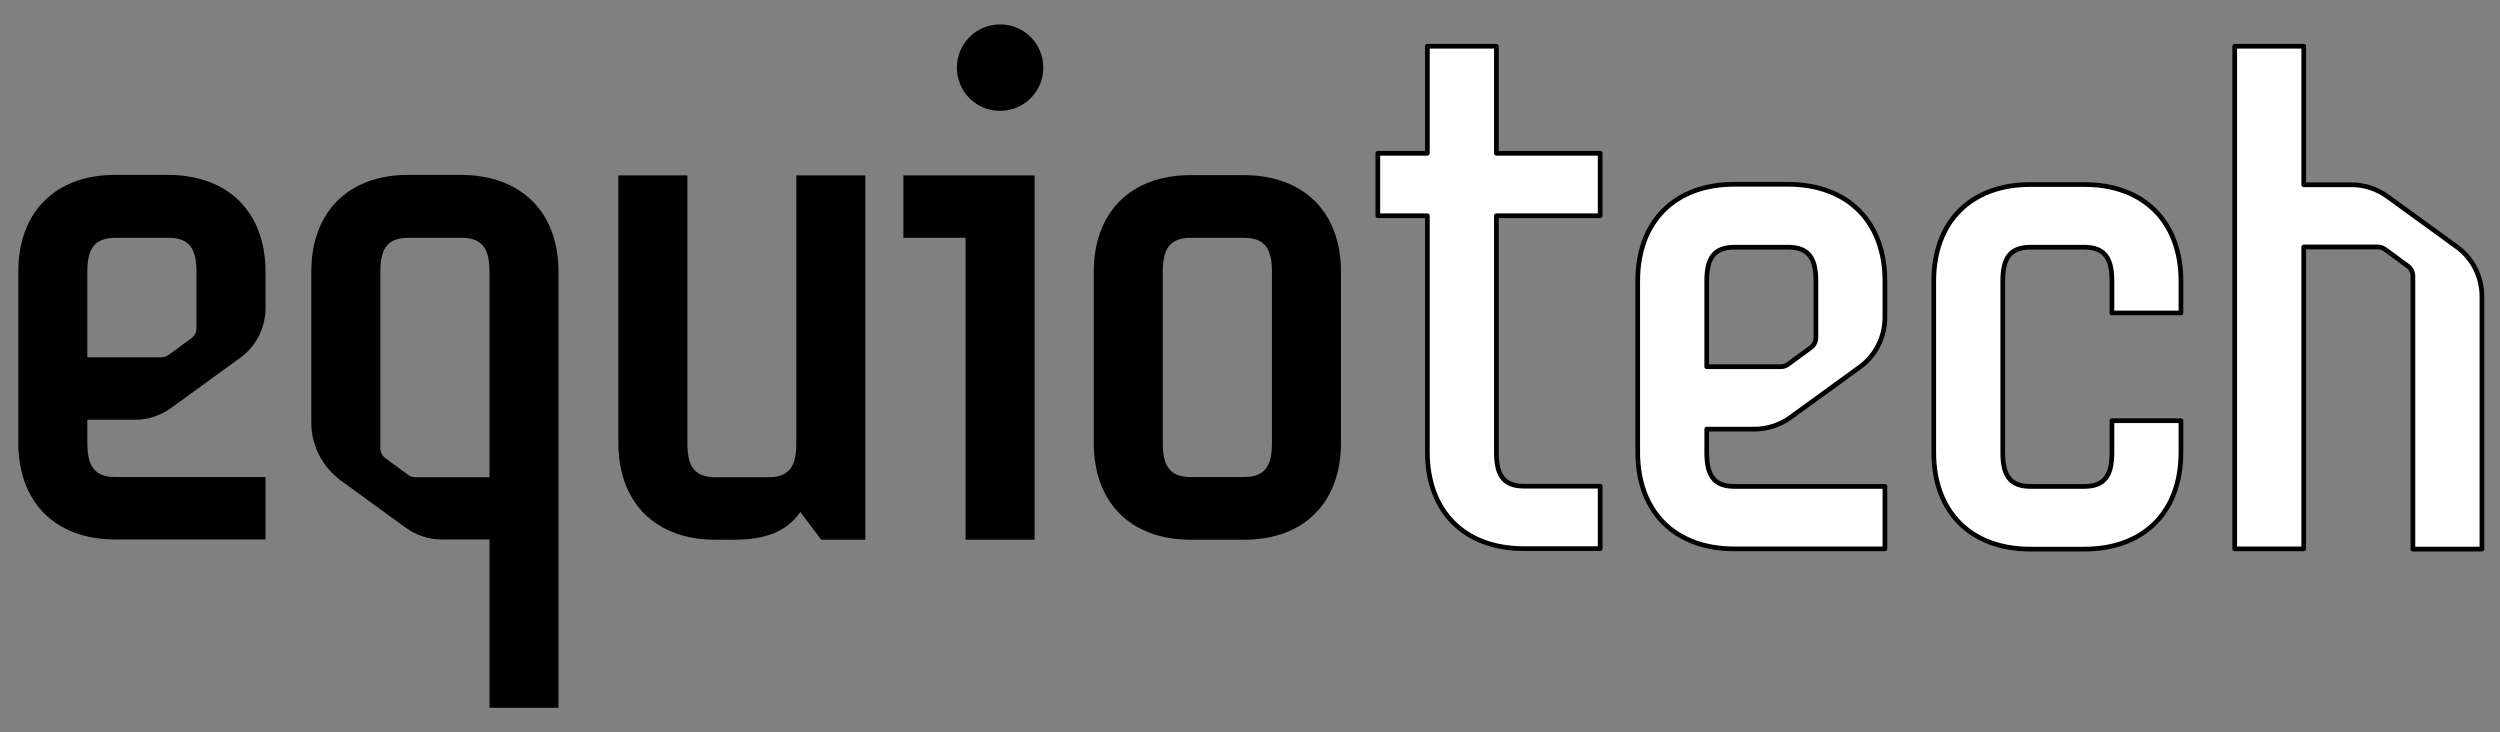 <?xml version="1.0" encoding="utf-8"?>
<!-- Generator: Adobe Illustrator 19.0.0, SVG Export Plug-In . SVG Version: 6.00 Build 0)  -->
<svg version="1.1" xmlns="http://www.w3.org/2000/svg" xmlns:xlink="http://www.w3.org/1999/xlink" x="0px" y="0px"
	 viewBox="553.6 241 1064.9 312" style="enable-background:new 553.6 241 1064.9 312;" xml:space="preserve">
<rect x="553.6" y="241" width="1064.9" height="312" fill="#808080" stroke="none"/>
<style type="text/css">
	.st0{enable-background:new    ;}
	.st1{fill:#FFFFFF;}
	.st2{fill:none;stroke:#000000;stroke-width:2;stroke-linejoin:round;}
</style>
<g id="Layer_1">
	<g id="Layer_1_1_">
		<g id="Artboard_1">
			<g id="logoo">
				<g class="st0">
					<path class="st1" d="M1191,332.9v100.7c0,9.2,2.6,14.5,11.8,14.5h32.4v26.6h-32.4c-25.4,0-41.2-15.8-41.2-41.2V332.9h-21.1
						v-26.6h21.1v-45.6h29.4v45.6h44.2v26.6H1191z"/>
					<path class="st1" d="M1356.5,360.8v15.4c0,8.4-4,16.4-10.9,21.3l-29.2,21.2c-4.5,3.3-10,5.1-15.5,5.1h-20.3v9.9h0
						c0,9.2,2.6,14.5,11.8,14.5h64.1v26.6h-64.1c-25.4,0-41.2-15.8-41.2-41.2h0v-72.9c0-25.4,15.8-41.2,41.2-41.2v0l22.9,0
						C1340.7,319.6,1356.5,335.4,1356.5,360.8z M1327.1,360.8c0-9.2-2.6-14.5-11.8-14.5v0h-22.9v0c-9.2,0-11.8,5.3-11.8,14.5v36.4
						h31.5c1.1,0,2.2-0.3,3.1-1l9.7-7.1c1.4-1,2.2-2.6,2.2-4.3V360.8z"/>
					<path class="st1" d="M1453.2,374.3v-13.5c0-9.2-2.6-14.5-11.8-14.5h-22.9c-9.2,0-11.8,5.3-11.8,14.5v72.9
						c0,9.2,2.6,14.5,11.8,14.5h22.9c9.2,0,11.8-5.3,11.8-14.5v-13.5h29.4v13.5c0,25.4-15.8,41.2-41.2,41.2h-22.9
						c-25.4,0-41.2-15.8-41.2-41.2v-72.9c0-25.4,15.8-41.2,41.2-41.2h22.9c25.4,0,41.2,15.8,41.2,41.2v13.5H1453.2z"/>
					<path class="st1" d="M1610.8,367.3v107.6h-29.4V358.6c0-1.7-0.8-3.3-2.2-4.3l-9.7-7.1c-0.9-0.7-2-1-3.1-1h-31.5v128.6h-29.4
						V260.7h29.4v59h20.3c5.6,0,11,1.8,15.5,5.1l29.2,21.2C1606.8,350.9,1610.8,358.8,1610.8,367.3z"/>
				</g>
				<g class="st0">
					<path class="st2" d="M1191,332.9v100.7c0,9.2,2.6,14.5,11.8,14.5h32.4v26.6h-32.4c-25.4,0-41.2-15.8-41.2-41.2V332.9h-21.1
						v-26.6h21.1v-45.6h29.4v45.6h44.2v26.6H1191z"/>
					<path class="st2" d="M1356.5,360.8v15.4c0,8.4-4,16.4-10.9,21.3l-29.2,21.2c-4.5,3.3-10,5.1-15.5,5.1h-20.3v9.9h0
						c0,9.2,2.6,14.5,11.8,14.5h64.1v26.6h-64.1c-25.4,0-41.2-15.8-41.2-41.2h0v-72.9c0-25.4,15.8-41.2,41.2-41.2v0l22.9,0
						C1340.7,319.6,1356.5,335.4,1356.5,360.8z M1327.1,360.8c0-9.2-2.6-14.5-11.8-14.5v0h-22.9v0c-9.2,0-11.8,5.3-11.8,14.5v36.4
						h31.5c1.1,0,2.2-0.3,3.1-1l9.7-7.1c1.4-1,2.2-2.6,2.2-4.3V360.8z"/>
					<path class="st2" d="M1453.2,374.3v-13.5c0-9.2-2.6-14.5-11.8-14.5h-22.9c-9.2,0-11.8,5.3-11.8,14.5v72.9
						c0,9.2,2.6,14.5,11.8,14.5h22.9c9.2,0,11.8-5.3,11.8-14.5v-13.5h29.4v13.5c0,25.4-15.8,41.2-41.2,41.2h-22.9
						c-25.4,0-41.2-15.8-41.2-41.2v-72.9c0-25.4,15.8-41.2,41.2-41.2h22.9c25.4,0,41.2,15.8,41.2,41.2v13.5H1453.2z"/>
					<path class="st2" d="M1610.8,367.3v107.6h-29.4V358.6c0-1.7-0.8-3.3-2.2-4.3l-9.7-7.1c-0.9-0.7-2-1-3.1-1h-31.5v128.6h-29.4
						V260.7h29.4v59h20.3c5.6,0,11,1.8,15.5,5.1l29.2,21.2C1606.8,350.9,1610.8,358.8,1610.8,367.3z"/>
				</g>
			</g>
		</g>
	</g>
</g>
<g id="Layer_2_1_">
	<g class="st0">
		<path d="M666.7,356.8v15.4c0,8.4-4,16.4-10.9,21.3l-29.2,21.2c-4.5,3.3-10,5.1-15.5,5.1h-20.3v9.9h0c0,9.2,2.6,14.5,11.8,14.5
			h64.1v26.6h-64.1c-25.4,0-41.2-15.8-41.2-41.2h0v-72.9c0-25.4,15.8-41.2,41.2-41.2v0l22.9,0C650.9,315.7,666.7,331.4,666.7,356.8z
			 M637.3,356.8c0-9.2-2.6-14.5-11.8-14.5v0h-22.9v0c-9.2,0-11.8,5.3-11.8,14.5v36.4h31.5c1.1,0,2.2-0.3,3.1-1l9.7-7.1
			c1.4-1,2.2-2.6,2.2-4.3V356.8z"/>
		<path d="M791.5,356.8v185.7h-29.4v-71.7h-20.3c-5.6,0-11-1.8-15.5-5.1l-27.5-20c-7.9-5.8-12.6-14.9-12.6-24.7v-64.3
			c0-25.4,15.8-41.2,41.2-41.2h22.9C775.7,315.7,791.5,331.4,791.5,356.8z M762.1,356.8c0-9.2-2.6-14.5-11.8-14.5h-22.9
			c-9.2,0-11.8,5.3-11.8,14.5v75.1c0,1.7,0.8,3.3,2.2,4.3l9.7,7.1c0.9,0.7,2,1,3.1,1h31.5V356.8z"/>
		<path d="M922.2,315.7v155.2h-18.8l-8.9-11.8c-5.8,8.5-15.3,11.8-28.1,11.8h-8.2c-25.4,0-41.2-15.8-41.2-41.2V315.7h29.4v114.1
			c0,9.2,2.6,14.5,11.8,14.5H881c9.2,0,11.8-5.3,11.8-14.5V315.7H922.2z"/>
		<path d="M994.3,315.7v155.2h-29.4V342.3h-26.5v-26.6H994.3z M961.2,269.8c0-10.2,8.2-18.4,18.4-18.4c10.2,0,18.4,8.2,18.4,18.4
			c0,10.2-8.2,18.4-18.4,18.4C969.4,288.3,961.2,280,961.2,269.8z"/>
		<path d="M1124.8,356.8v72.9c0,25.4-15.8,41.2-41.2,41.2h-22.9c-25.4,0-41.2-15.8-41.2-41.2v-72.9c0-25.4,15.8-41.2,41.2-41.2h22.9
			C1109,315.7,1124.8,331.4,1124.8,356.8z M1095.4,356.8c0-9.2-2.6-14.5-11.8-14.5h-22.9c-9.2,0-11.8,5.3-11.8,14.5v72.9
			c0,9.2,2.6,14.5,11.8,14.5h22.9c9.2,0,11.8-5.3,11.8-14.5V356.8z"/>
	</g>
	<g id="Layer_3_1_">
	</g>
</g>
</svg>
